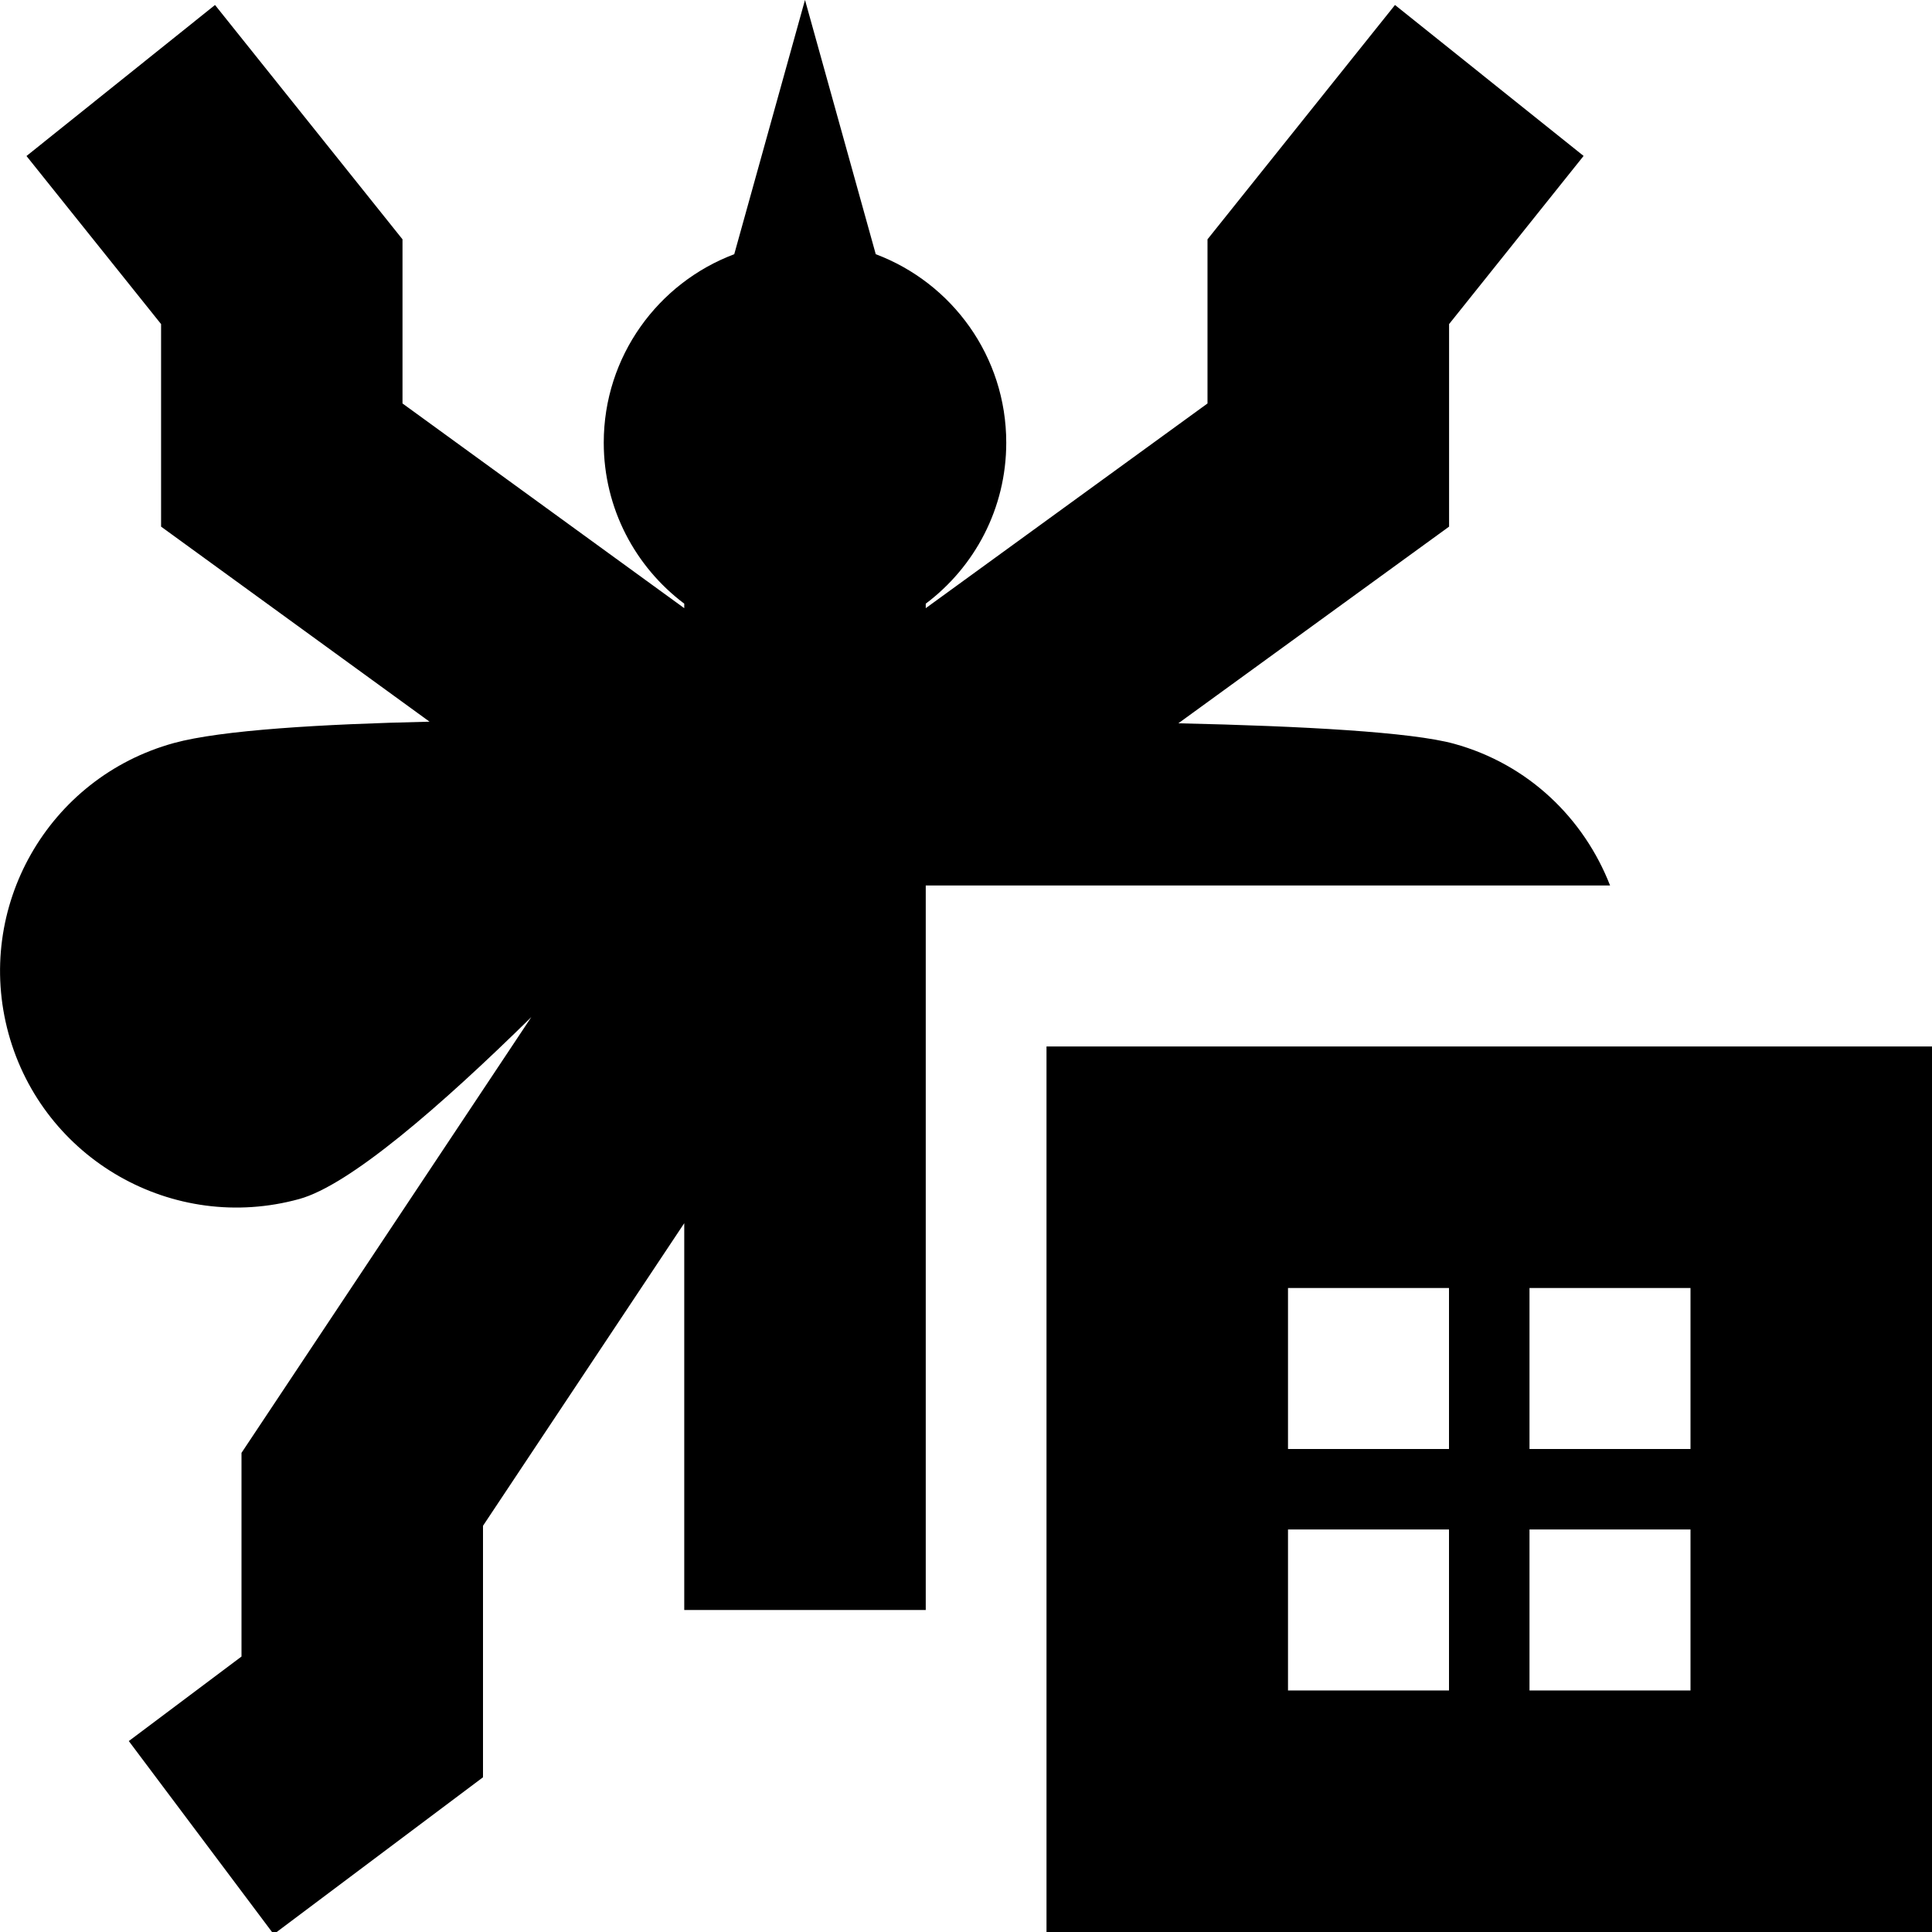 <?xml version="1.0" encoding="UTF-8"?>
<svg xmlns="http://www.w3.org/2000/svg" id="Layer_1" data-name="Layer 1" viewBox="0 0 24 24">
  <path d="m11.5,11v9h-3v-4.805l-2.5,3.759v3.124l-2.6,1.95-1.8-2.4,1.4-1.05v-2.53l3.6-5.413c-1.13,1.111-2.259,2.089-2.884,2.26-1.564.43-3.18-.49-3.61-2.055-.429-1.564.49-3.18,2.055-3.61.588-.161,1.84-.235,3.175-.265l-3.335-2.423v-2.516L.329,1.938,2.671.062l2.329,2.911v2.039l3.5,2.543v-.056c-.607-.456-1-1.182-1-2,0-1.071.674-1.985,1.621-2.341l.879-3.159.879,3.159c.947.356,1.621,1.269,1.621,2.341,0,.818-.393,1.544-1,2v.056l3.5-2.543v-2.039L17.329.062l2.343,1.875-1.671,2.089v2.516l-3.363,2.443c1.552.035,2.897.109,3.424.254.927.255,1.615.93,1.939,1.761h-8.5Zm12.5,2v11h-11v-11h11Zm-3,3h-2v2h2v-2Zm-5,0v2h2v-2h-2Zm0,5h2v-2h-2v2Zm5,0v-2h-2v2h2Z"/>
</svg>
